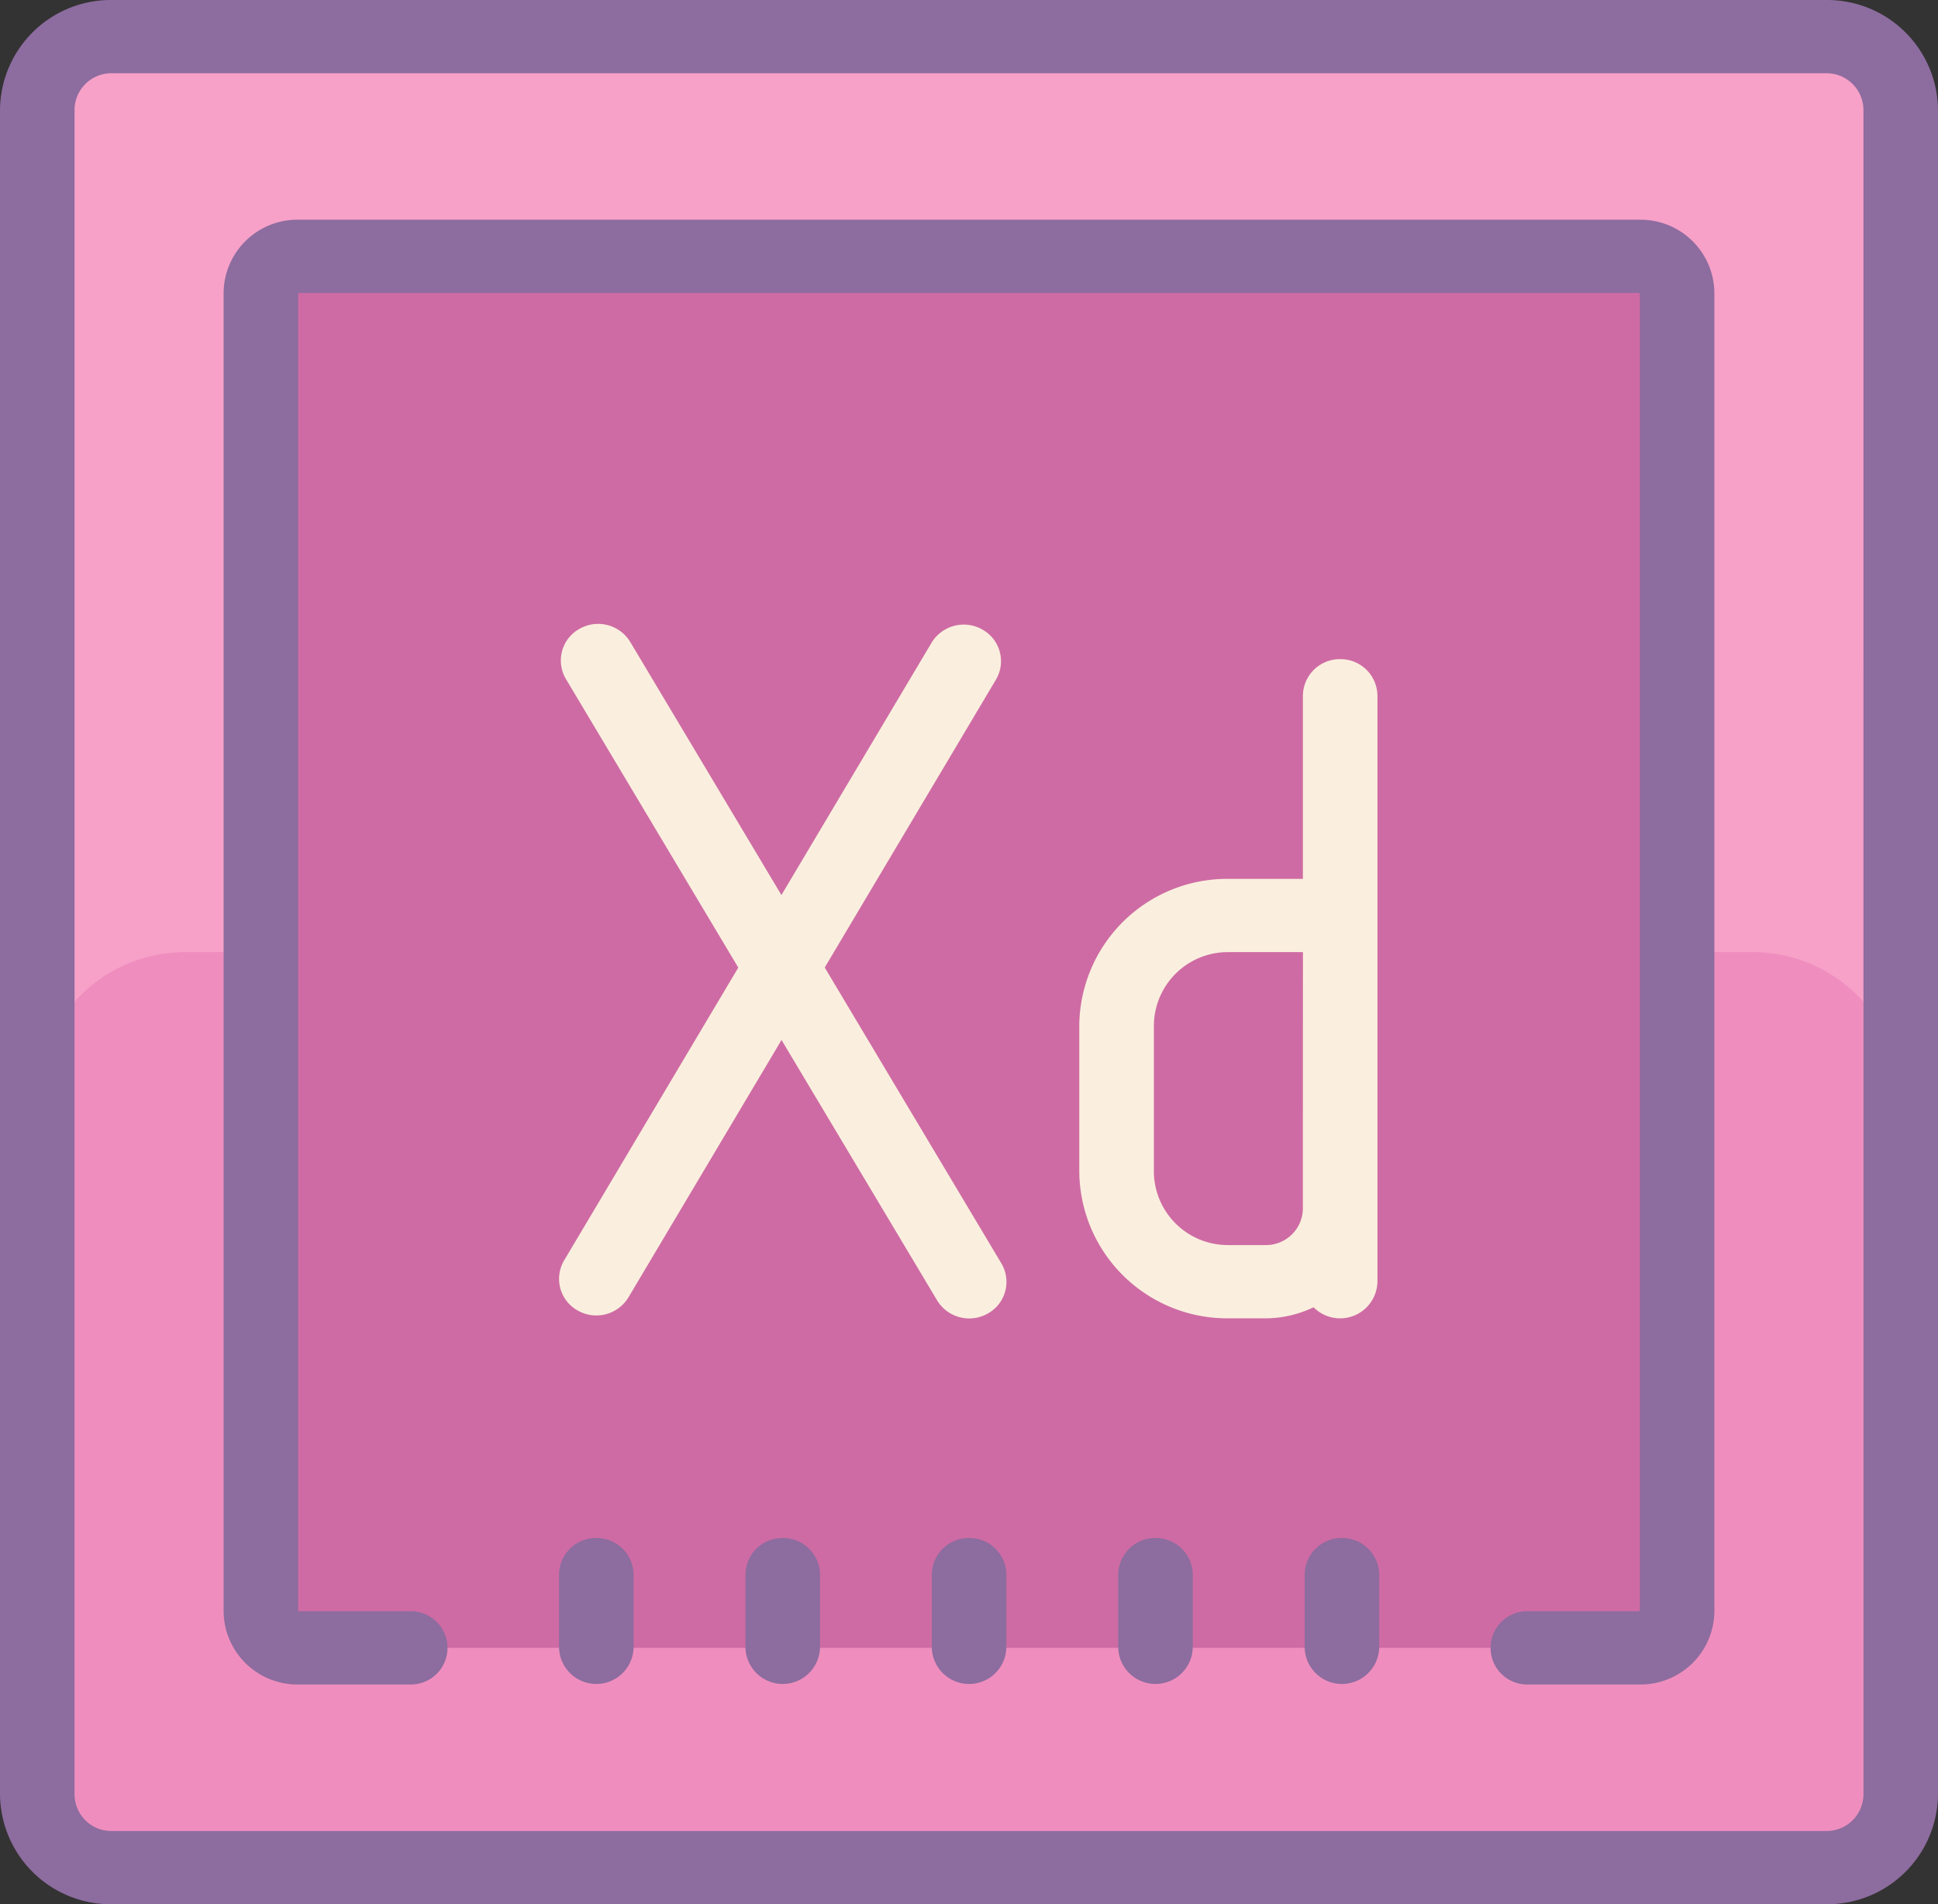<svg id="icons8-adobe-xd" xmlns="http://www.w3.org/2000/svg" width="99.8" height="98.054" viewBox="0 0 99.8 98.054">
  <rect x="0" y="0" width="99.8" height="98.054" fill="#333333" stroke="none"/>
  <path id="Path_28" data-name="Path 28" d="M10.838,7H99.123a3.8,3.8,0,0,1,3.838,3.771v86.74a3.8,3.8,0,0,1-3.838,3.771H10.838A3.8,3.8,0,0,1,7,97.512V10.771A3.8,3.8,0,0,1,10.838,7Z" transform="translate(-5.081 -5.114)" fill="#f7a1c8"/>
  <path id="Path_29" data-name="Path 29" d="M14.677,32H95.285a7.611,7.611,0,0,1,7.677,7.543V73.485A5.708,5.708,0,0,1,97.2,79.142H12.758A5.708,5.708,0,0,1,7,73.485V39.543A7.611,7.611,0,0,1,14.677,32Z" transform="translate(-5.081 17.027)" fill="#ef8ebe"/>
  <path id="Path_30" data-name="Path 30" d="M16.838,13H82.093a3.8,3.8,0,0,1,3.838,3.771V80.884a3.8,3.8,0,0,1-3.838,3.771H16.838A3.8,3.8,0,0,1,13,80.884V16.771A3.8,3.8,0,0,1,16.838,13Z" transform="translate(0.435 0.2)" fill="#ce6ba4"/>
  <path id="Path_31" data-name="Path 31" d="M84.931,12H15.838A3.8,3.8,0,0,0,12,15.771V83.655a3.8,3.8,0,0,0,3.838,3.771H21.6a1.886,1.886,0,1,0,0-3.771H15.838V15.771H84.931V83.655H79.173a1.886,1.886,0,1,0,0,3.771h5.758a3.8,3.8,0,0,0,3.838-3.771V15.771A3.8,3.8,0,0,0,84.931,12Z" transform="translate(-0.485 -0.686)" fill="#8d6c9f"/>
  <path id="Path_32" data-name="Path 32" d="M100.043,6H11.758A5.708,5.708,0,0,0,6,11.657V98.4a5.708,5.708,0,0,0,5.758,5.657h88.285A5.708,5.708,0,0,0,105.8,98.4h0V11.657A5.708,5.708,0,0,0,100.043,6Zm1.919,92.4a1.9,1.9,0,0,1-1.919,1.886H11.758A1.9,1.9,0,0,1,9.838,98.4V11.657a1.9,1.9,0,0,1,1.919-1.886h88.285a1.9,1.9,0,0,1,1.919,1.886Z" transform="translate(-6 -6)" fill="#8d6c9f"/>
  <path id="Path_33" data-name="Path 33" d="M32.515,48A1.9,1.9,0,0,0,30.6,49.886v3.771a1.92,1.92,0,0,0,3.838,0V49.886A1.9,1.9,0,0,0,32.515,48Zm9.6,0a1.9,1.9,0,0,0-1.919,1.886v3.771a1.92,1.92,0,0,0,3.838,0V49.886A1.9,1.9,0,0,0,42.112,48Zm9.6,0a1.9,1.9,0,0,0-1.919,1.886v3.771a1.92,1.92,0,0,0,3.838,0V49.886A1.9,1.9,0,0,0,51.708,48Zm9.6,0a1.9,1.9,0,0,0-1.919,1.886v3.771a1.92,1.92,0,0,0,3.838,0V49.886A1.9,1.9,0,0,0,61.3,48ZM22.919,48A1.9,1.9,0,0,0,21,49.886v3.771a1.92,1.92,0,0,0,3.838,0V49.886A1.9,1.9,0,0,0,22.919,48Z" transform="translate(7.789 31.198)" fill="#8d6c9f"/>
  <path id="Path_34" data-name="Path 34" d="M43.781,55.972l-9.1-15.24,8.817-14.823a1.865,1.865,0,0,0-.693-2.578,1.936,1.936,0,0,0-2.624.681L32.451,37,24.671,23.976a1.934,1.934,0,0,0-2.624-.681,1.866,1.866,0,0,0-.695,2.578l8.878,14.863L21.262,55.813a1.865,1.865,0,0,0,.693,2.578,1.934,1.934,0,0,0,2.624-.683l7.878-13.245,8.007,13.4a1.934,1.934,0,0,0,2.624.681A1.863,1.863,0,0,0,43.781,55.972Z" transform="translate(7.789 9.089)" fill="#faefde"/>
  <path id="Path_35" data-name="Path 35" d="M48.394,24a1.9,1.9,0,0,0-1.919,1.886v9.428H42.636a7.618,7.618,0,0,0-7.677,7.543V50.4a7.618,7.618,0,0,0,7.677,7.543h1.919a5.771,5.771,0,0,0,2.47-.569,1.922,1.922,0,0,0,3.288-1.316V25.886A1.9,1.9,0,0,0,48.394,24ZM46.474,52.285a1.9,1.9,0,0,1-1.919,1.886H42.636A3.809,3.809,0,0,1,38.8,50.4V42.857a3.809,3.809,0,0,1,3.838-3.771h3.838Z" transform="translate(20.62 9.942)" fill="#faefde"/>
</svg>
